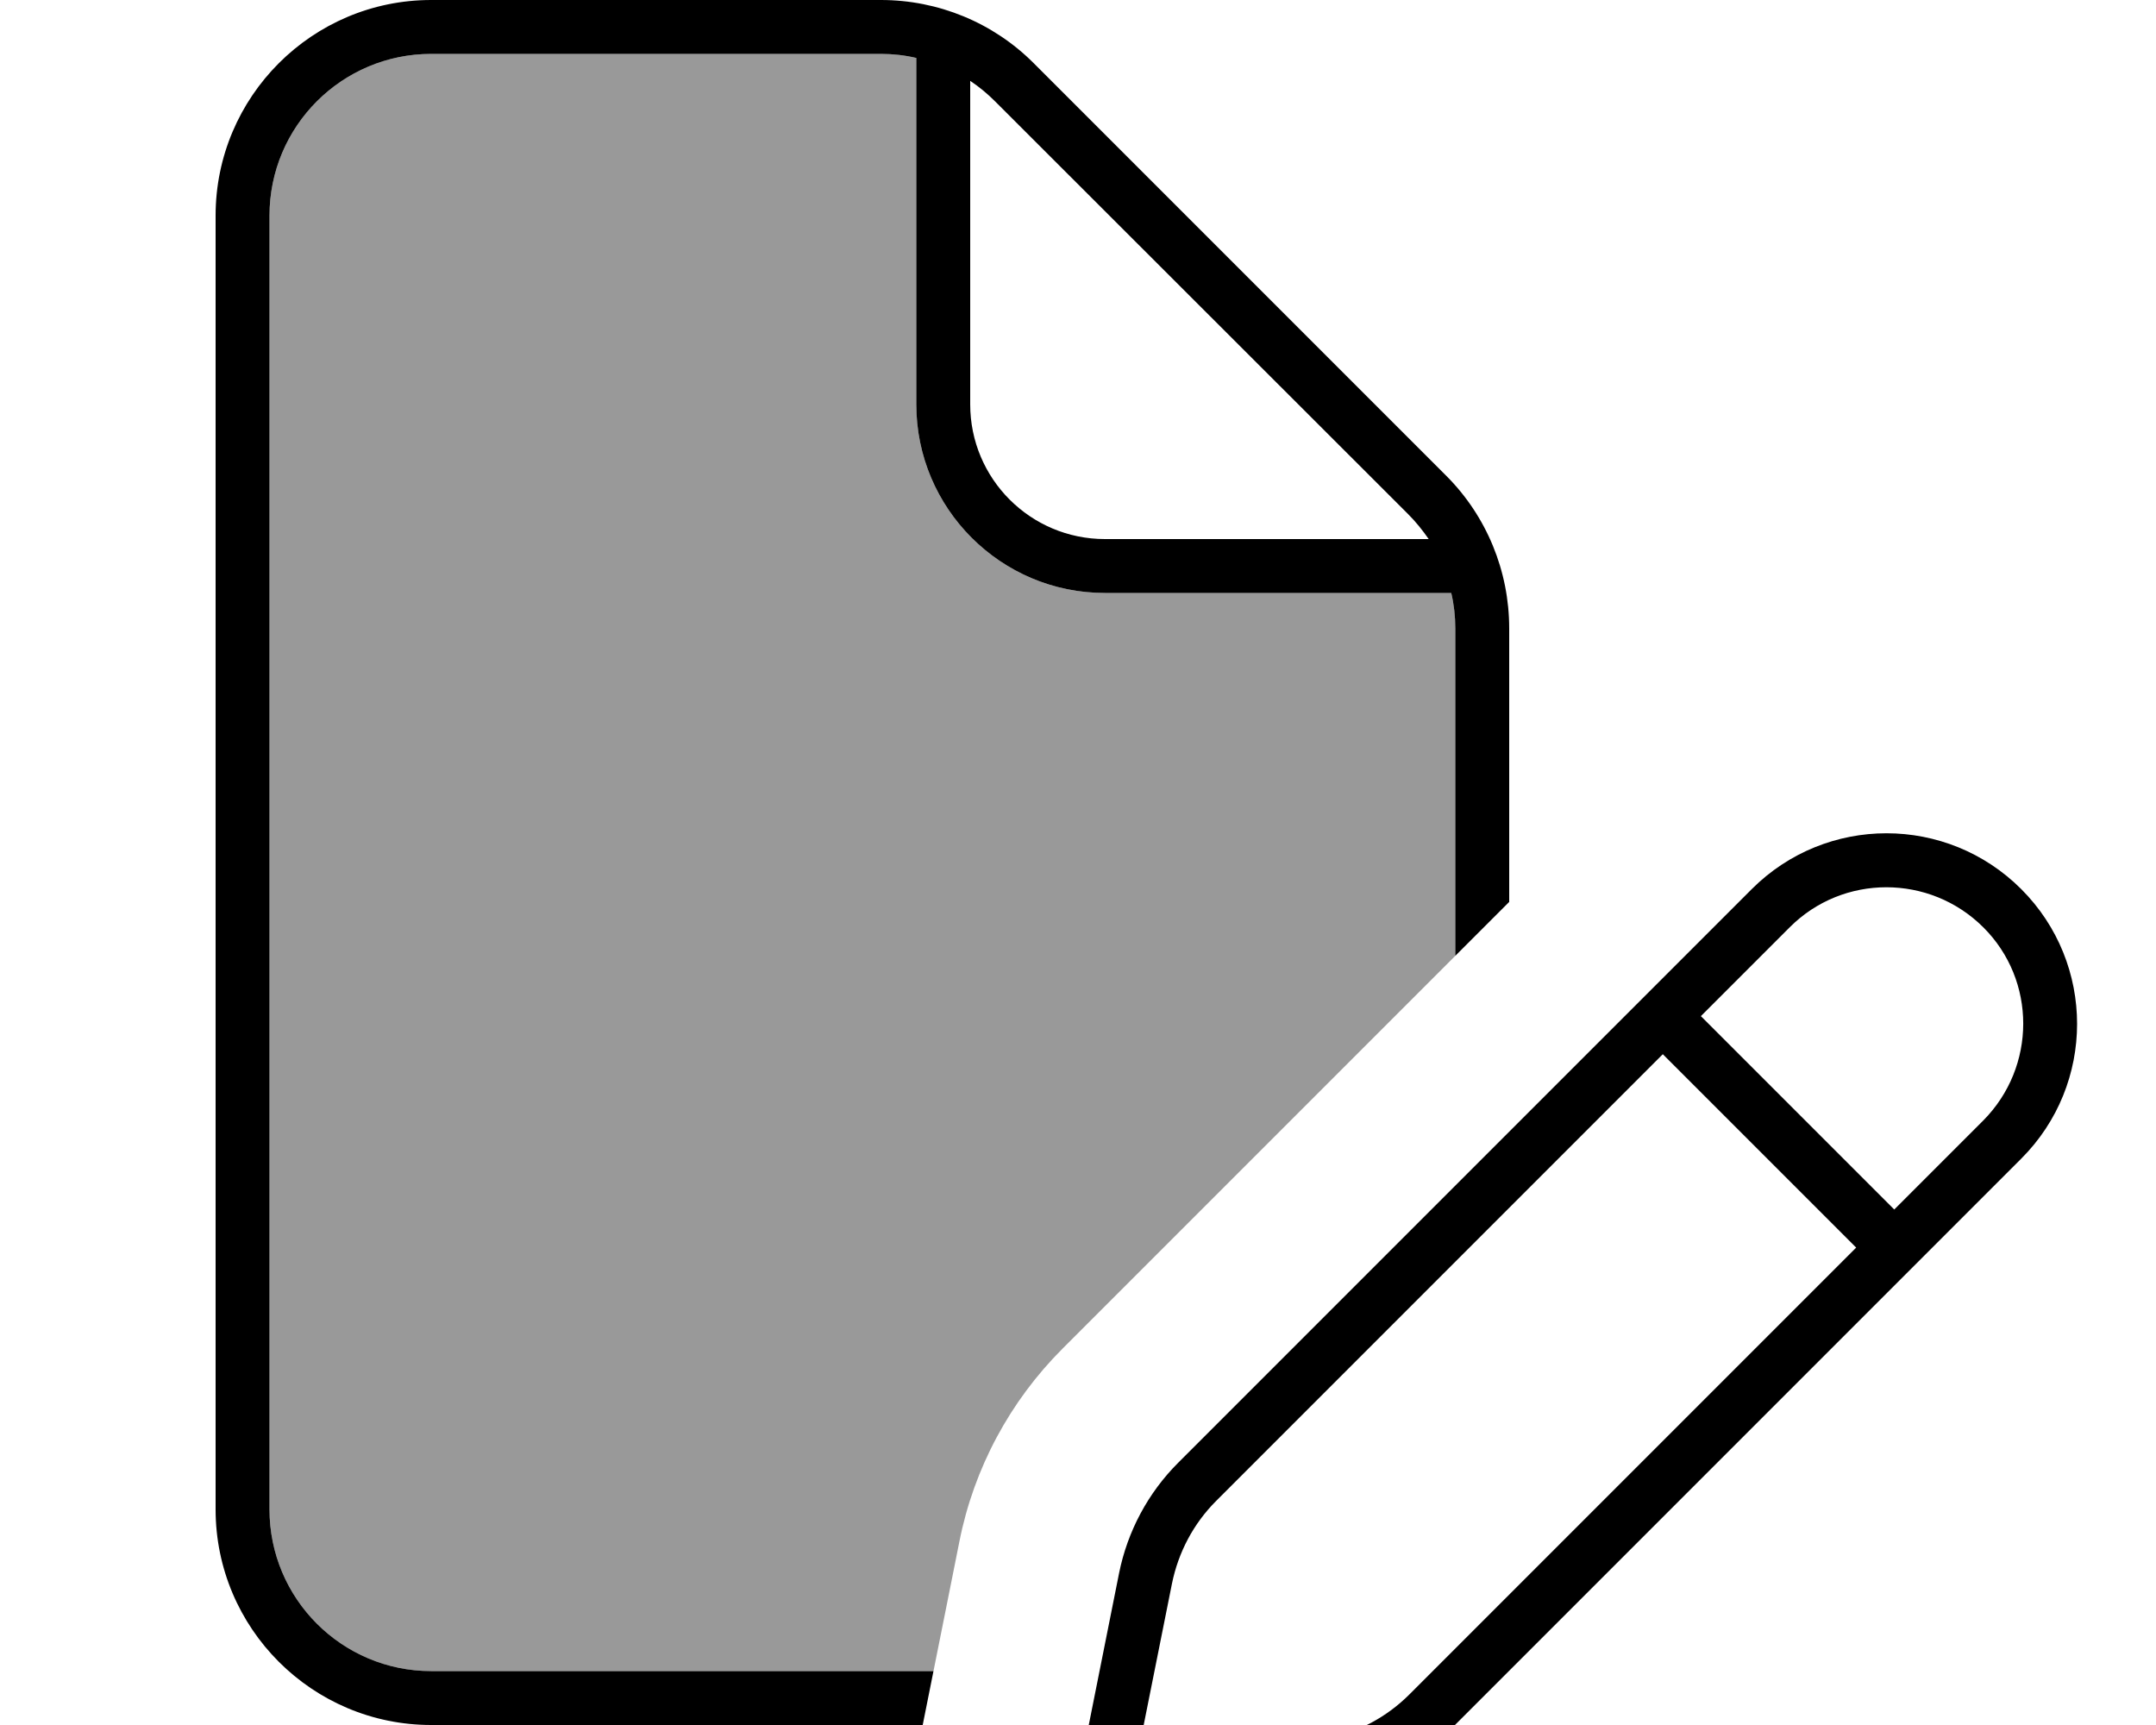 <svg xmlns="http://www.w3.org/2000/svg" viewBox="0 0 640 512"><!--! Font Awesome Pro 7.0.1 by @fontawesome - https://fontawesome.com License - https://fontawesome.com/license (Commercial License) Copyright 2025 Fonticons, Inc. --><path style="fill:currentColor;opacity:.4" d="M80 64c0-26.5 21.5-48 48-48l133.5 0c3.6 0 7.1 .4 10.5 1.2L272 120c0 30.9 25.1 56 56 56l102.8 0c.8 3.4 1.2 6.9 1.2 10.5l0 97.2c-38.9 38.9-77.7 77.7-116.6 116.6-15.6 15.6-26.3 35.5-30.6 57.2-2.6 12.9-5.1 25.7-7.7 38.5L128 496c-26.5 0-48-21.5-48-48L80 64z"/><path style="fill:currentColor;opacity:1" d="M128 16l133.5 0c3.6 0 7.1 .4 10.5 1.2L272 120c0 30.9 25.1 56 56 56l102.8 0c.8 3.4 1.2 6.9 1.2 10.5l0 97.2 16-16 0-81.2c0-17-6.7-33.3-18.7-45.3L306.8 18.7C294.8 6.7 278.5 0 261.5 0L128 0C92.7 0 64 28.7 64 64l0 384c0 35.3 28.7 64 64 64l145.9 0 3.2-16-149.1 0c-26.5 0-48-21.5-48-48L80 64c0-26.5 21.5-48 48-48zm296 144l-96 0c-22.1 0-40-17.9-40-40l0-96c2.7 1.8 5.1 3.8 7.4 6.1L418 152.6c2.3 2.3 4.3 4.8 6.1 7.4zM336.4 527.5L347.9 470c1.9-9.3 6.4-17.8 13.1-24.5L493.6 312.9 551 370.3 418.4 502.9c-6.7 6.7-15.2 11.3-24.5 13.1l-57.5 11.5zM588.7 332.6l-26.4 26.4-57.4-57.4 26.4-26.4c15.8-15.8 41.5-15.8 57.4 0s15.8 41.5 0 57.4zM320.3 526.5c-.2 .9-.3 1.9-.3 2.9 0 8 6.5 14.6 14.6 14.6 1 0 1.9-.1 2.9-.3L397 531.7c12.4-2.5 23.8-8.6 32.7-17.5L600 343.9c22.1-22.1 22.1-57.9 0-80s-57.9-22.1-80 0L349.7 434.2c-8.9 8.9-15 20.3-17.5 32.7l-11.9 59.6z"/></svg>